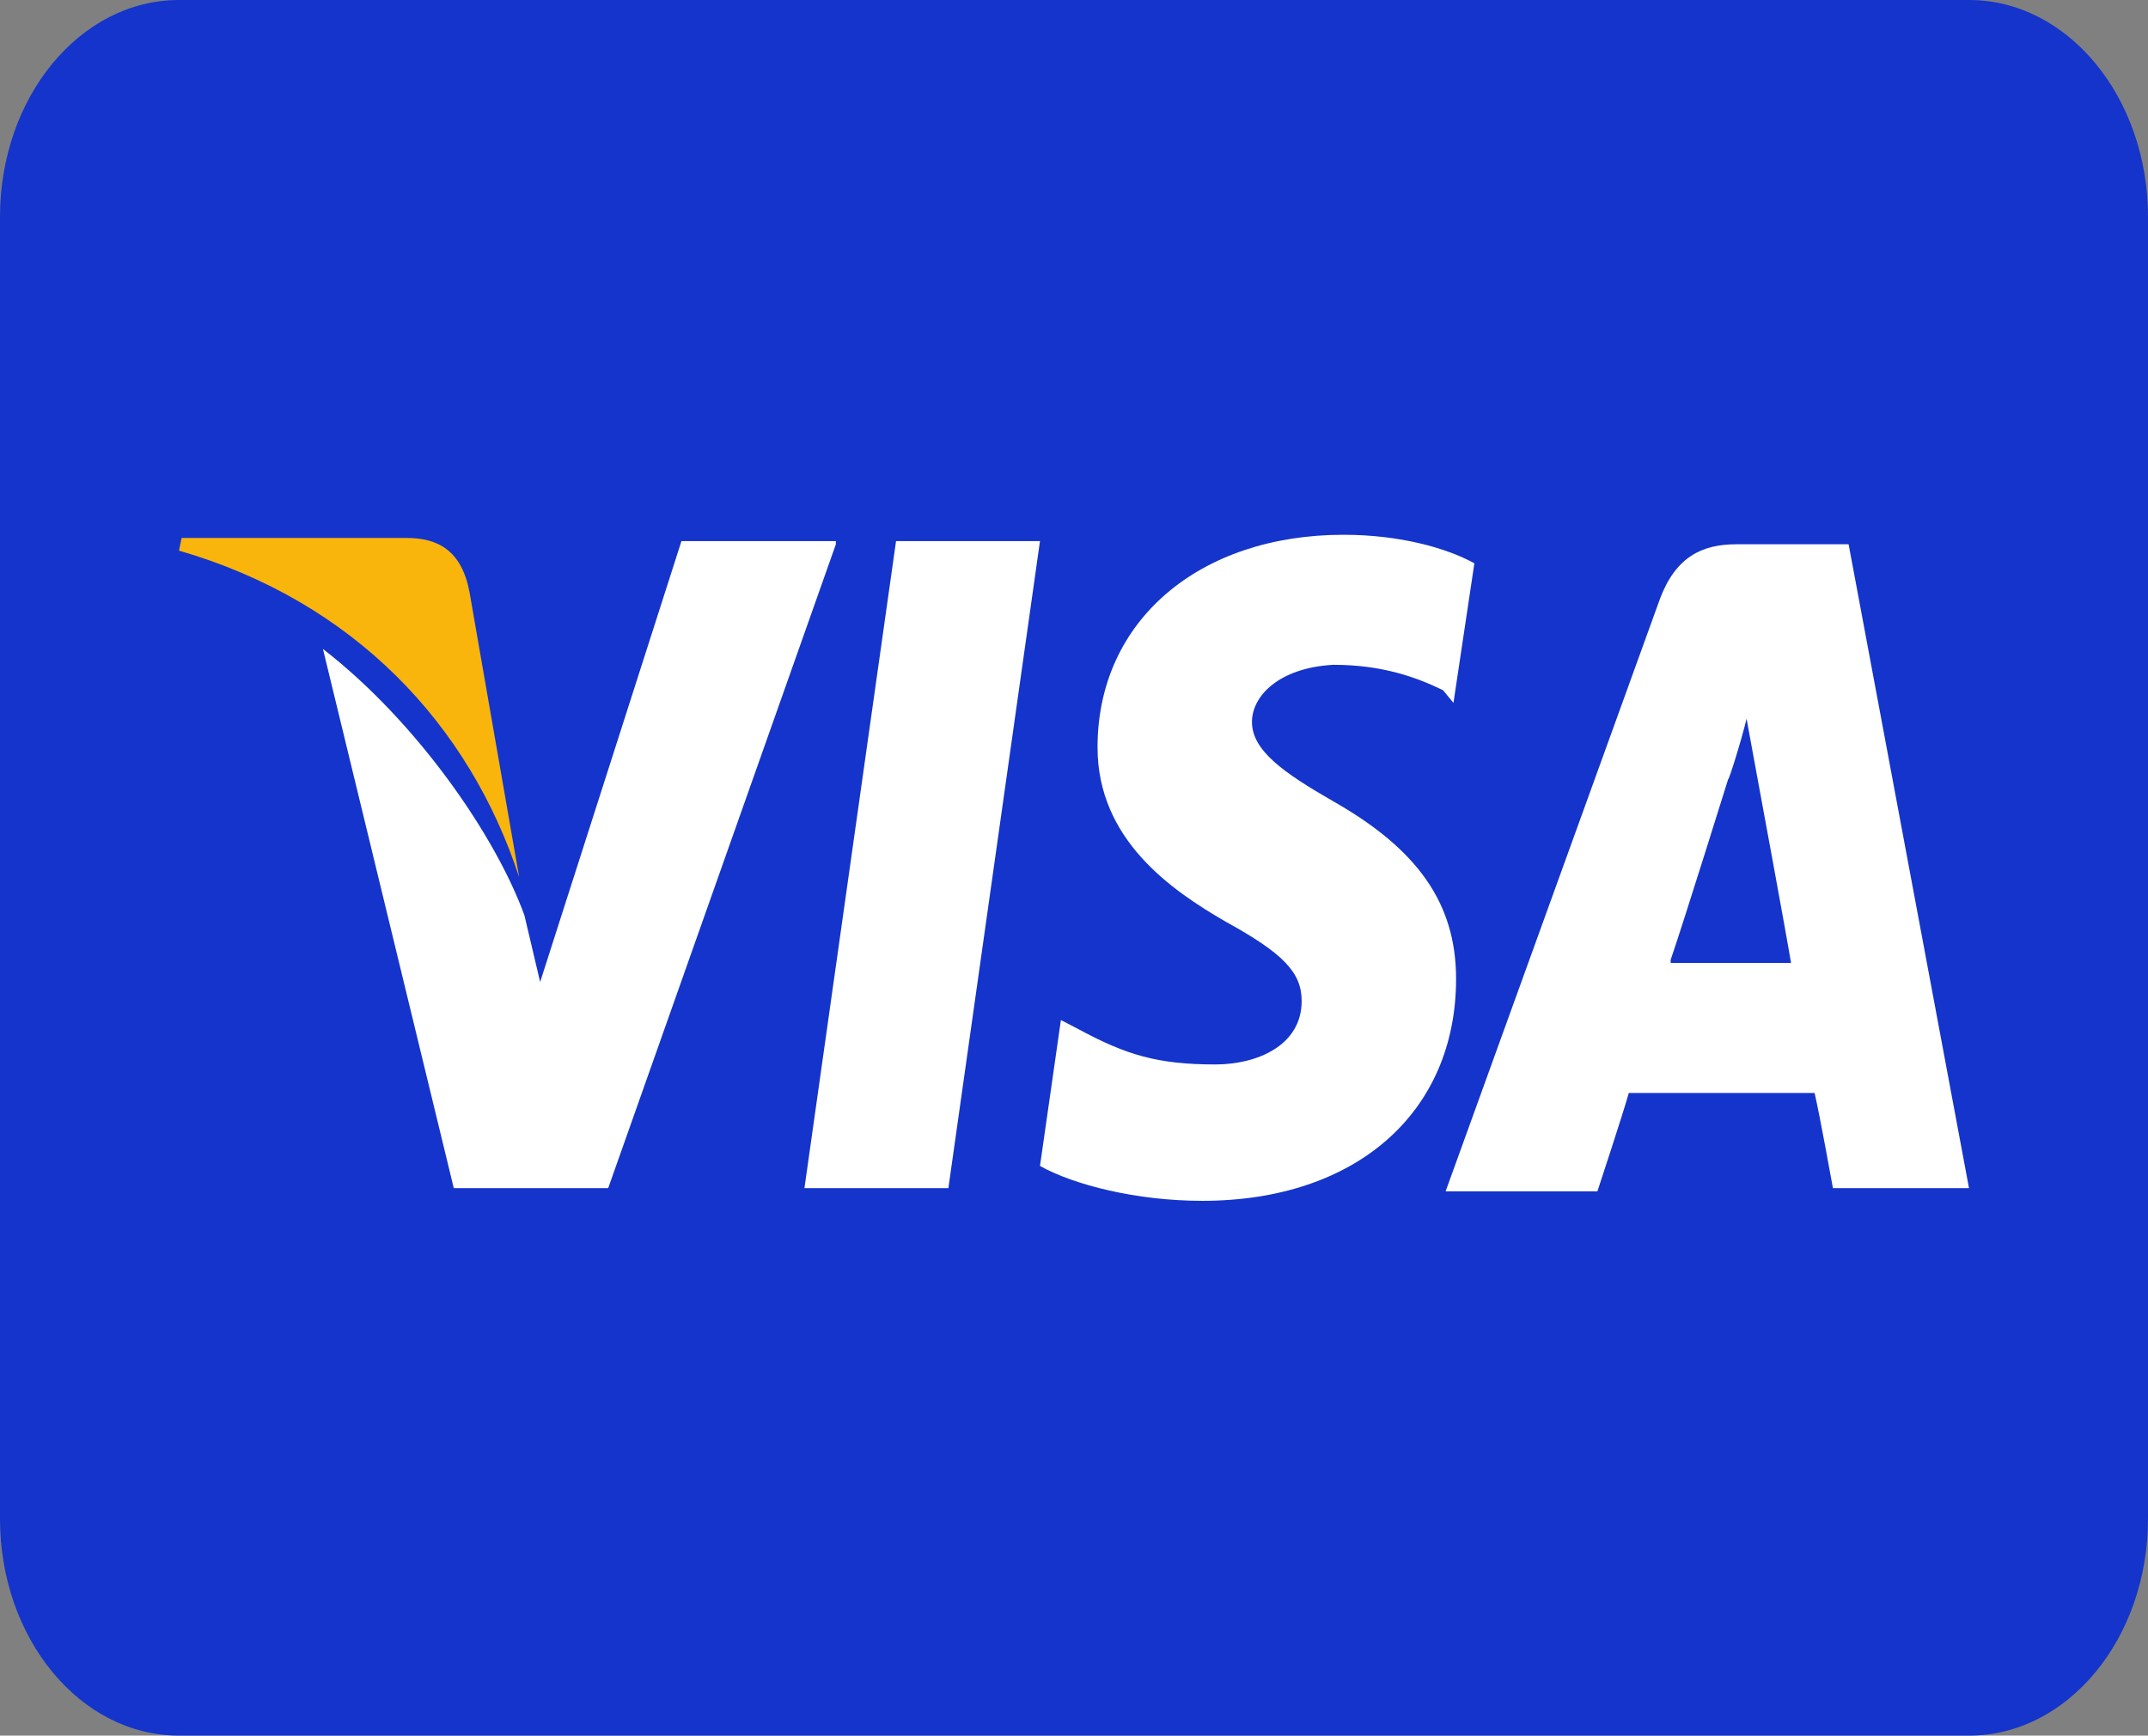 <svg width="73" height="59" viewBox="0 0 73 59" fill="none" xmlns="http://www.w3.org/2000/svg">
<rect x="0" y="0" width="73" height="59" fill="#808080" stroke="none"/>
<g clip-path="url(#clip0_1370_367)">
<path d="M0 7.375C0 3.302 2.724 0 6.083 0H66.917C70.276 0 73 3.302 73 7.375V51.625C73 55.698 70.276 59 66.917 59H6.083C2.724 59 0 55.698 0 51.625V7.375Z" fill="#1434CB"/>
<path d="M62.825 18.502H59.001C57.845 18.502 56.956 18.933 56.422 20.335L49.129 40.498H54.288C54.288 40.498 55.177 37.802 55.355 37.155C55.888 37.155 60.958 37.155 61.669 37.155C61.847 37.91 62.292 40.39 62.292 40.39H66.917L62.825 18.502ZM56.778 32.627C57.222 31.333 58.734 26.481 58.734 26.481C58.734 26.589 59.179 25.187 59.357 24.432L59.713 26.373C59.713 26.373 60.691 31.656 60.869 32.735H56.778V32.627Z" fill="white"/>
<path d="M49.485 33.274C49.485 37.802 46.105 40.821 40.858 40.821C38.634 40.821 36.5 40.282 35.344 39.635L36.055 34.675L36.678 34.999C38.279 35.861 39.346 36.185 41.303 36.185C42.726 36.185 44.237 35.538 44.237 34.029C44.237 33.058 43.615 32.411 41.658 31.333C39.791 30.255 37.3 28.53 37.3 25.403C37.3 21.09 40.769 18.179 45.66 18.179C47.528 18.179 49.129 18.61 50.107 19.149L49.396 23.893L49.04 23.462C48.151 23.031 46.995 22.599 45.305 22.599C43.437 22.707 42.548 23.678 42.548 24.54C42.548 25.511 43.615 26.265 45.305 27.236C48.151 28.853 49.485 30.686 49.485 33.274Z" fill="white"/>
<path d="M6.083 18.718L6.172 18.287H13.821C14.888 18.287 15.688 18.718 15.955 20.12L17.645 29.823C15.955 24.648 12.042 20.443 6.083 18.718Z" fill="#F9B50B"/>
<path d="M28.407 18.502L20.669 40.39H15.422L10.975 22.06C14.177 24.54 16.845 28.422 17.823 31.117L18.357 33.382L23.159 18.394H28.407V18.502Z" fill="white"/>
<path d="M30.452 18.394H35.344L32.231 40.39H27.339L30.452 18.394Z" fill="white"/>
</g>
<defs>
<clipPath id="clip0_1370_367">
<rect width="73" height="59" fill="white"/>
</clipPath>
</defs>
</svg>
